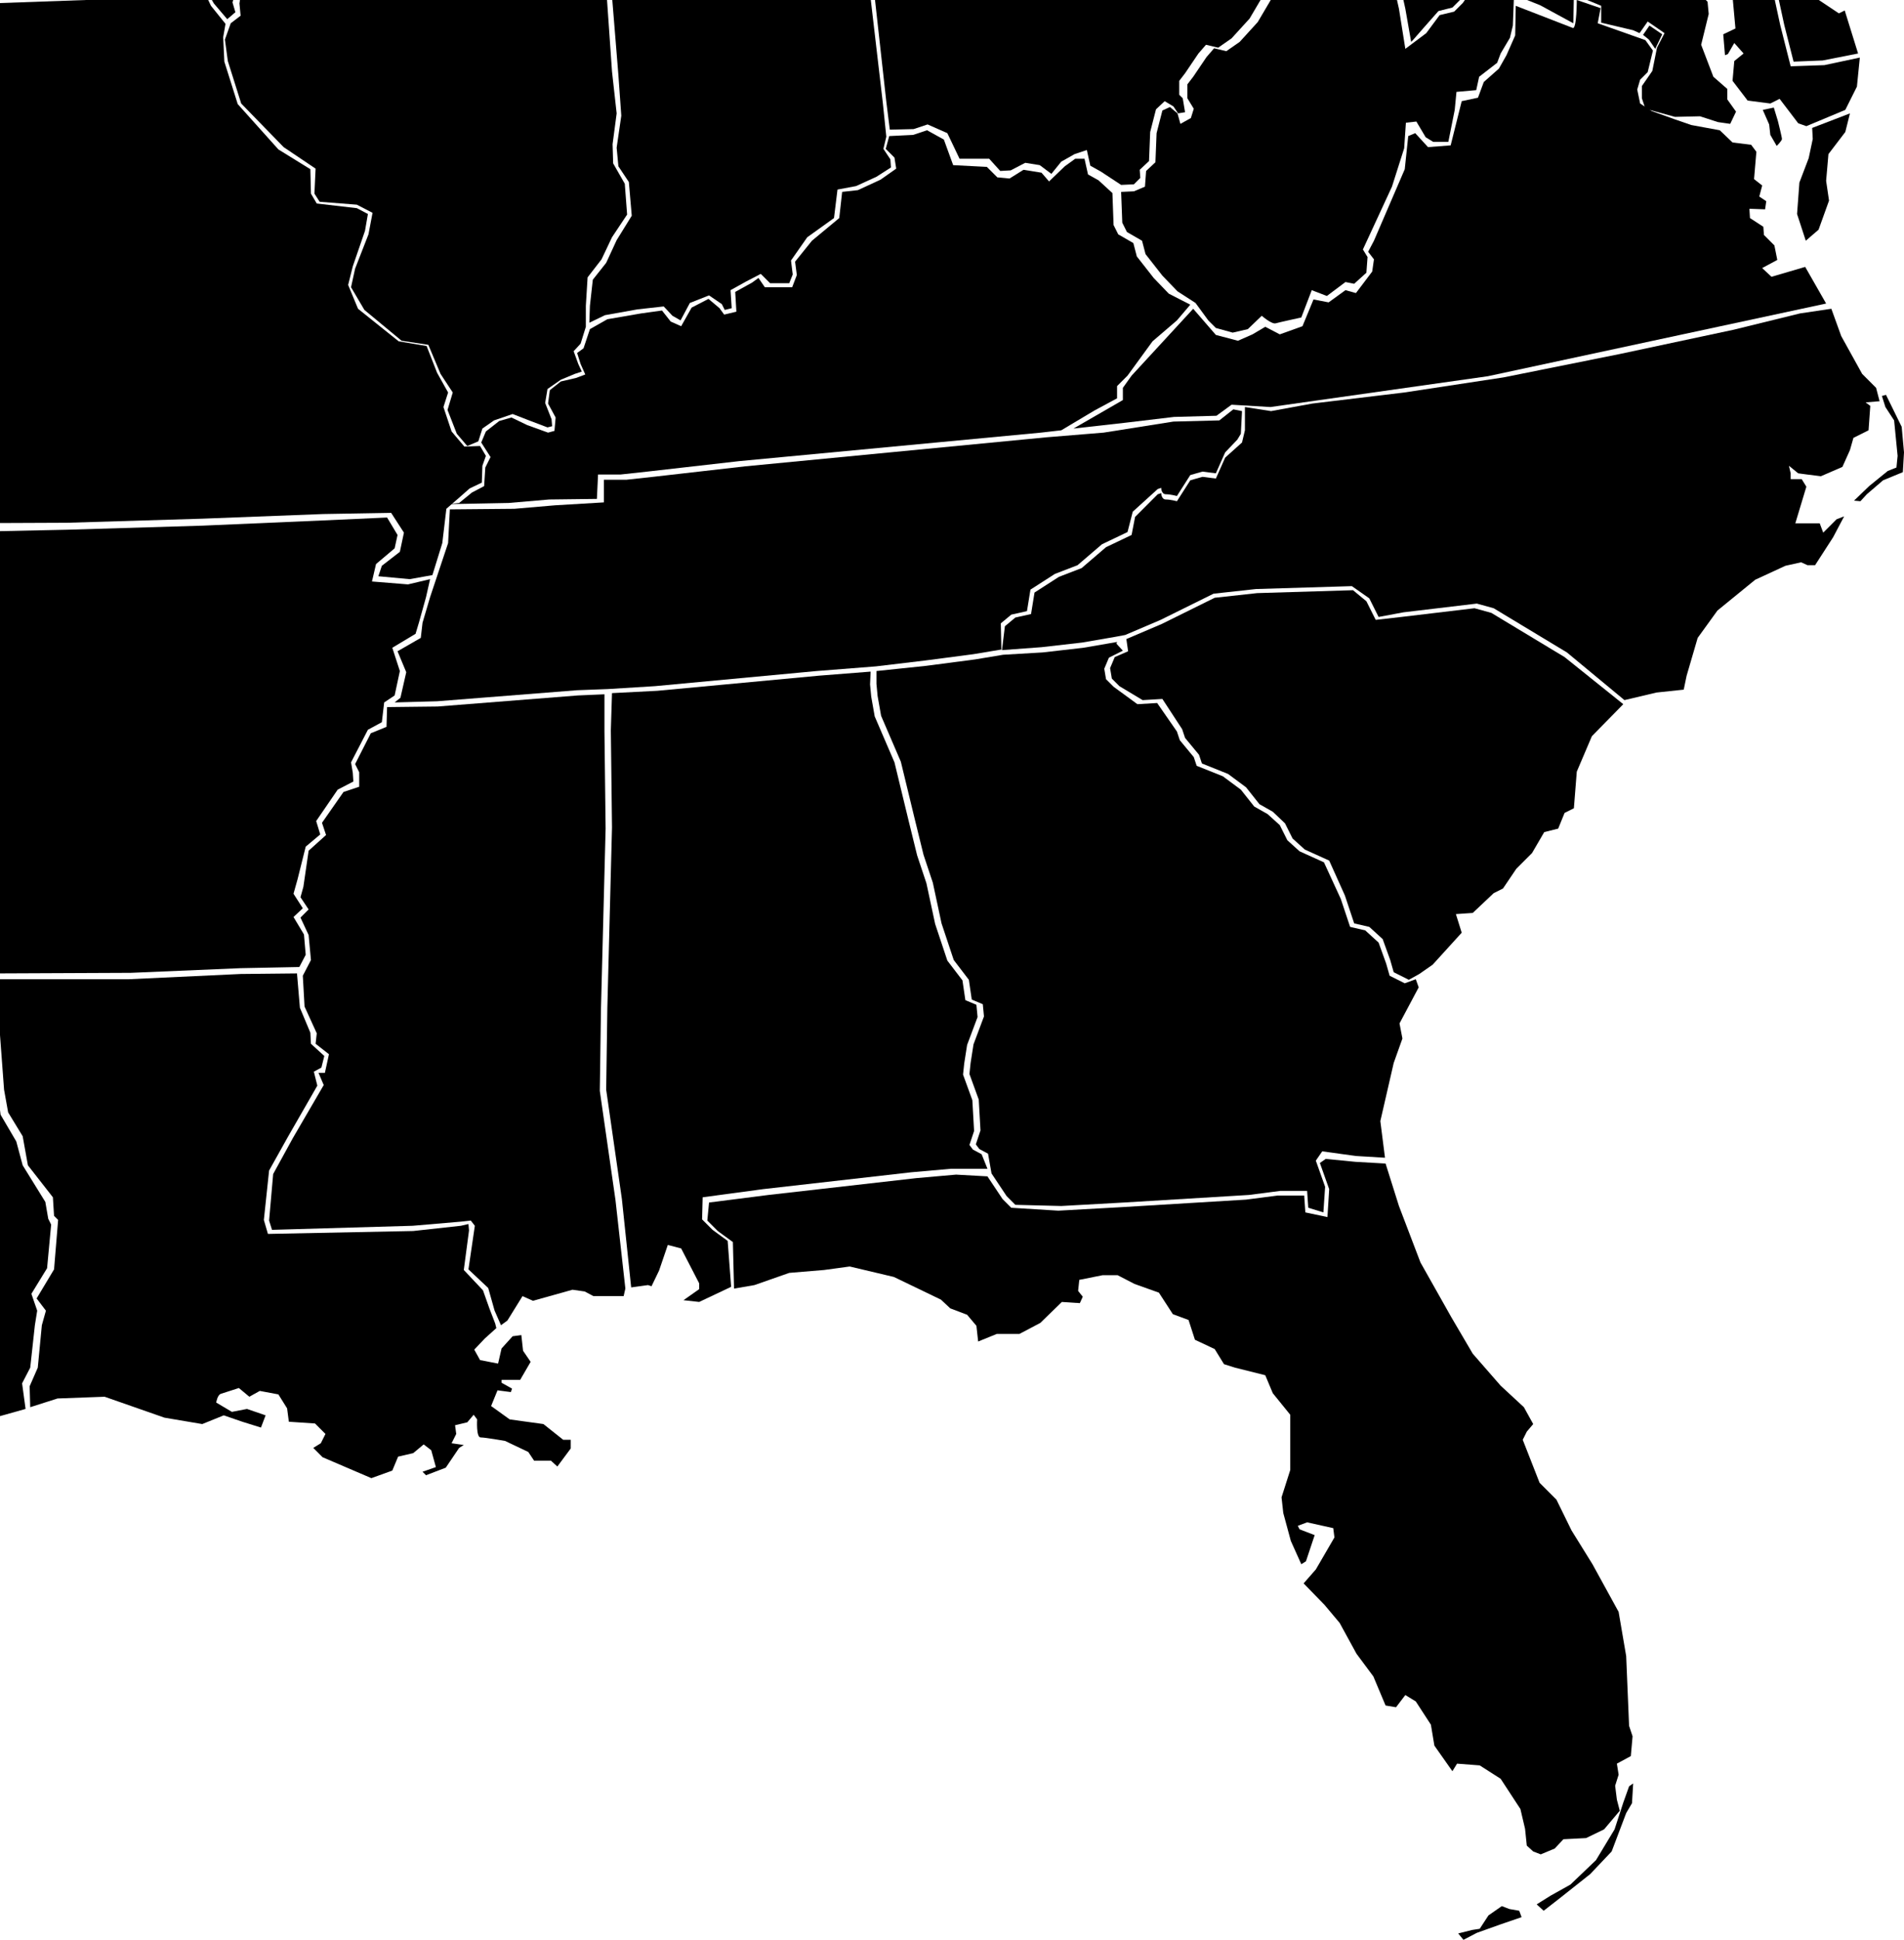 <?xml version="1.0" encoding="UTF-8" standalone="no"?>
<svg
   xmlns:dc="http://purl.org/dc/elements/1.1/"
   xmlns:cc="http://creativecommons.org/ns#"
   xmlns:rdf="http://www.w3.org/1999/02/22-rdf-syntax-ns#"
   xmlns:svg="http://www.w3.org/2000/svg"
   xmlns="http://www.w3.org/2000/svg"
   xmlns:sodipodi="http://sodipodi.sourceforge.net/DTD/sodipodi-0.dtd"
   xmlns:inkscape="http://www.inkscape.org/namespaces/inkscape"
   version="1.1"
   id="Layer_1"
   inkscape:version="0.92.4 (5da689c313, 2019-01-14)"
   sodipodi:docname="SouthEastMap.svg"
   x="0px"
   y="0px"
   viewBox="-141 107.4 327.6 333.6"
   xml:space="preserve"
   width="327.6"
   height="333.6"><defs
   id="defs2600" /><sodipodi:namedview
   pagecolor="#ffffff"
   bordercolor="#666666"
   borderopacity="1"
   objecttolerance="10"
   gridtolerance="10"
   guidetolerance="10"
   inkscape:pageopacity="0"
   inkscape:pageshadow="2"
   inkscape:window-width="1920"
   inkscape:window-height="986"
   id="namedview2598"
   showgrid="false"
   inkscape:zoom="1.2607499"
   inkscape:cx="-18.59072"
   inkscape:cy="280.9"
   inkscape:window-x="-11"
   inkscape:window-y="-11"
   inkscape:window-maximized="1"
   inkscape:current-layer="Layer_1"
   fit-margin-top="0"
   fit-margin-left="0"
   fit-margin-right="0"
   fit-margin-bottom="0" />
<path
   id="Hawaii"
   d="m -424.9,381.3 1.9,-3.6 2.3,-0.3 0.3,0.8 -2.1,3.1 z m 10.2,-3.7 6.1,2.6 2.1,-0.3 1.6,-3.9 -0.6,-3.4 -4.2,-0.5 -4,1.8 z m 30.7,10 3.7,5.5 2.4,-0.3 1.1,-0.5 1.5,1.3 3.7,-0.2 1,-1.5 -2.9,-1.8 -1.9,-3.7 -2.1,-3.6 -5.8,2.9 z m 20.2,8.9 1.3,-1.9 4.7,1 0.6,-0.5 6.1,0.6 -0.3,1.3 -2.6,1.5 -4.4,-0.3 z m 5.3,5.2 1.9,3.9 3.1,-1.1 0.3,-1.6 -1.6,-2.1 -3.7,-0.3 z m 7,-1.1 2.3,-2.9 4.7,2.4 4.4,1.1 4.4,2.7 v 1.9 l -3.6,1.8 -4.8,1 -2.4,-1.5 z m 16.6,15.5 1.6,-1.3 3.4,1.6 7.6,3.6 3.4,2.1 1.6,2.4 1.9,4.4 4,2.6 -0.3,1.3 -3.9,3.2 -4.2,1.5 -1.5,-0.6 -3.1,1.8 -2.4,3.2 -2.3,2.9 -1.8,-0.2 -3.6,-2.6 -0.3,-4.5 0.6,-2.4 -1.6,-5.7 -2.1,-1.8 -0.2,-2.6 2.3,-1 2.1,-3.1 0.5,-1 -1.6,-1.8 z"
   class="area active"
   title=""
   inkscape:connector-curvature="0" />
<path
   id="Alaska"
   d="m -499.9,315.7 -0.3,85.3 1.6,1 3.1,0.2 1.5,-1.1 h 2.6 l 0.2,2.9 7,6.8 0.5,2.6 3.4,-1.9 0.6,-0.2 0.3,-3.1 1.5,-1.6 1.1,-0.2 1.9,-1.5 2.9,2.1 0.6,2.9 1.9,1.1 1.1,2.4 3.9,1.8 3.4,6 2.7,3.9 2.3,2.7 1.5,3.7 5,1.8 5.2,2.1 1,4.4 0.5,3.1 -1,3.4 -1.8,2.3 -1.6,-0.8 -1.5,-3.1 -2.7,-1.5 -1.8,-1.1 -0.8,0.8 1.5,2.7 0.2,3.7 -1.1,0.5 -1.9,-1.9 -2.1,-1.3 0.5,1.6 1.3,1.8 -0.8,0.8 c 0,0 -0.8,-0.3 -1.3,-1 -0.5,-0.6 -2.1,-3.4 -2.1,-3.4 l -1,-2.3 c 0,0 -0.3,1.3 -1,1 -0.7,-0.3 -1.3,-1.5 -1.3,-1.5 l 1.8,-1.9 -1.5,-1.5 v -5 h -0.8 l -0.8,3.4 -1.1,0.5 -1,-3.7 -0.6,-3.7 -0.8,-0.5 0.3,5.7 v 1.1 l -1.5,-1.3 -3.6,-6 -2.1,-0.5 -0.6,-3.7 -1.6,-2.9 -1.6,-1.1 v -2.3 l 2.1,-1.3 -0.5,-0.3 -2.6,0.6 -3.4,-2.4 -2.6,-2.9 -4.8,-2.6 -4,-2.6 1.3,-3.2 v -1.6 l -1.8,1.6 -2.9,1.1 -3.7,-1.1 -5.7,-2.4 h -5.5 l -0.6,0.5 -6.5,-3.9 -2.1,-0.3 -2.7,-5.8 -3.6,0.3 -3.6,1.5 0.5,4.5 1.1,-2.9 1,0.3 -1.5,4.4 3.2,-2.7 0.6,1.6 -3.9,4.4 -1.3,-0.3 -0.5,-1.9 -1.3,-0.8 -1.3,1.1 -2.7,-1.8 -3.1,2.1 -1.8,2.1 -3.4,2.1 -4.7,-0.2 -0.5,-2.1 3.7,-0.6 v -1.3 l -2.3,-0.6 1,-2.4 2.3,-3.9 v -1.8 l 0.2,-0.8 4.4,-2.3 1,1.3 h 2.7 l -1.3,-2.6 -3.7,-0.3 -5,2.7 -2.4,3.4 -1.8,2.6 -1.1,2.3 -4.2,1.5 -3.1,2.6 -0.3,1.6 2.3,1 0.8,2.1 -2.7,3.2 -6.5,4.2 -7.8,4.2 -2.1,1.1 -5.3,1.1 -5.3,2.3 1.8,1.3 -1.5,1.5 -0.5,1.1 -2.7,-1 -3.2,0.2 -0.8,2.3 h -1 l 0.3,-2.4 -3.6,1.3 -2.9,1 -3.4,-1.3 -2.9,1.9 h -3.2 l -2.1,1.3 -1.6,0.8 -2.1,-0.3 -2.6,-1.1 -2.3,0.6 -1,1 -1.6,-1.1 v -1.9 l 3.1,-1.3 6.3,0.6 4.4,-1.6 2.1,-2.1 2.9,-0.6 1.8,-0.8 2.7,0.2 1.6,1.3 1,-0.3 2.3,-2.7 3.1,-1 3.4,-0.6 1.3,-0.3 0.6,0.5 h 0.8 l 1.3,-3.7 4,-1.5 1.9,-3.7 2.3,-4.5 1.6,-1.5 0.3,-2.6 -1.6,1.3 -3.4,0.6 -0.6,-2.4 -1.3,-0.3 -1,1 -0.2,2.9 -1.5,-0.2 -1.5,-5.8 -1.3,1.3 -1.1,-0.5 -0.3,-1.9 -4,0.2 -2.1,1.1 -2.6,-0.3 1.5,-1.5 0.5,-2.6 -0.6,-1.9 1.5,-1 1.3,-0.2 -0.6,-1.8 v -4.4 l -1,-1 -0.8,1.5 h -6.1 l -1.5,-1.3 -0.6,-3.9 -2.1,-3.6 v -1 l 2.1,-0.8 0.2,-2.1 1.1,-1.1 -0.8,-0.5 -1.3,0.5 -1.1,-2.7 1,-5 4.5,-3.2 2.6,-1.6 1.9,-3.7 2.7,-1.3 2.6,1.1 0.3,2.4 2.4,-0.3 3.2,-2.4 1.6,0.6 1,0.6 h 1.6 l 2.3,-1.3 0.8,-4.4 c 0,0 0.3,-2.9 1,-3.4 0.7,-0.5 1,-1 1,-1 l -1.1,-1.9 -2.6,0.8 -3.2,0.8 -1.9,-0.5 -3.6,-1.8 -5,-0.2 -3.6,-3.7 0.5,-3.9 0.6,-2.4 -2.1,-1.8 -1.9,-3.7 0.5,-0.8 6.8,-0.5 h 2.1 l 1,1 h 0.6 l -0.2,-1.6 3.9,-0.6 2.6,0.3 1.5,1.1 -1.5,2.1 -0.5,1.5 2.7,1.6 5,1.8 1.8,-1 -2.3,-4.4 -1,-3.2 1,-0.8 -3.4,-1.9 -0.5,-1.1 0.5,-1.6 -0.8,-3.9 -2.9,-4.7 -2.4,-4.2 2.9,-1.9 h 3.2 l 1.8,0.6 4.2,-0.2 3.7,-3.6 1.1,-3.1 3.7,-2.4 1.6,1 2.7,-0.6 3.7,-2.1 1.1,-0.2 1,0.8 4.5,-0.2 2.7,-3.1 h 1.1 l 3.6,2.4 1.9,2.1 -0.5,1.1 0.6,1.1 1.6,-1.6 3.9,0.3 0.3,3.7 1.9,1.5 7.1,0.6 6.3,4.2 1.5,-1 5.2,2.6 2.1,-0.6 1.9,-0.8 4.8,1.9 z m -115.1,28.9 2.1,5.3 -0.2,1 -2.9,-0.3 -1.8,-4 -1.8,-1.5 h -2.4 l -0.2,-2.6 1.8,-2.4 1.1,2.4 1.5,1.5 z m -2.6,33.5 3.7,0.8 3.7,1 0.8,1 -1.6,3.7 -3.1,-0.2 -3.4,-3.6 z m -20.7,-14.1 1.1,2.6 1.1,1.6 -1.1,0.8 -2.1,-3.1 V 364 Z m -13.7,73.1 3.4,-2.3 3.4,-1 2.6,0.3 0.5,1.6 1.9,0.5 1.9,-1.9 -0.3,-1.6 2.7,-0.6 2.9,2.6 -1.1,1.8 -4.4,1.1 -2.7,-0.5 -3.7,-1.1 -4.4,1.5 -1.6,0.3 z m 48.9,-4.5 1.6,1.9 2.1,-1.6 -1.5,-1.3 z m 2.9,3 1.1,-2.3 2.1,0.3 -0.8,1.9 h -2.4 z m 23.6,-1.9 1.5,1.8 1,-1.1 -0.8,-1.9 z m 8.8,-12.5 1.1,5.8 2.9,0.8 5,-2.9 4.4,-2.6 -1.6,-2.3 0.5,-2.4 -2.1,1.3 -2.9,-0.8 1.6,-1.1 1.9,0.8 3.9,-1.8 0.5,-1.5 -2.4,-0.8 0.8,-1.9 -2.7,1.9 -4.7,3.6 -4.8,2.9 z m 42.3,-19.8 2.4,-1.5 -1,-1.8 -1.8,1 z"
   class="area"
   title=""
   inkscape:connector-curvature="0" />
<path
   id="Florida"
   d="m 97.4,307.5 2.3,7.3 3.7,9.7 5.3,9.4 3.7,6.3 4.8,5.5 4,3.7 1.6,2.9 -1.1,1.3 -0.7,1.4 2.9,7.4 2.9,2.9 2.6,5.3 3.6,5.8 4.5,8.2 1.3,7.6 0.5,12 0.6,1.8 -0.3,3.4 -2.4,1.3 0.3,1.9 -0.6,1.9 0.3,2.4 0.5,1.9 -2.7,3.2 -3.1,1.5 -3.9,0.2 -1.5,1.6 -2.4,1 -1.3,-0.5 -1.1,-1 -0.3,-2.9 -0.8,-3.4 -3.4,-5.2 -3.6,-2.3 -3.9,-0.3 -0.8,1.3 -3.1,-4.4 -0.6,-3.6 -2.6,-4 -1.8,-1.1 -1.6,2.1 -1.8,-0.3 -2.1,-5 -2.9,-3.9 -2.9,-5.3 -2.6,-3.1 -3.6,-3.7 2.1,-2.4 3.2,-5.5 -0.2,-1.6 -4.5,-1 -1.6,0.6 0.3,0.6 2.6,1 -1.5,4.5 -0.8,0.5 -1.8,-4 -1.3,-4.8 -0.3,-2.7 1.5,-4.7 v -9.5 l -3,-3.7 -1.3,-3.1 -5.2,-1.3 -1.9,-0.6 -1.6,-2.6 -3.4,-1.6 -1.1,-3.4 -2.7,-1 -2.4,-3.7 -4.2,-1.5 -2.9,-1.5 h -2.6 l -4,0.8 -0.2,1.9 0.8,1 -0.5,1.1 -3.1,-0.2 -3.7,3.6 -3.6,1.9 h -3.9 l -3.2,1.3 -0.3,-2.7 -1.6,-1.9 -2.9,-1.1 -1.6,-1.5 -8.1,-3.9 -7.6,-1.8 -4.4,0.6 -6,0.5 -6,2.1 -3.5,0.6 -0.2,-8 -2.6,-1.9 -1.8,-1.8 0.3,-3.1 10.2,-1.3 25.5,-2.9 6.8,-0.6 5.4,0.3 2.6,3.9 1.5,1.5 8.1,0.5 10.8,-0.6 21.5,-1.3 5.4,-0.7 h 4.6 l 0.2,2.9 3.8,0.8 0.3,-4.8 -1.6,-4.5 1,-0.7 5.1,0.5 z m 12.5,132.4 2.4,-0.6 1.3,-0.2 1.5,-2.3 2.3,-1.6 1.3,0.5 1.7,0.3 0.4,1.1 -3.5,1.2 -4.2,1.5 -2.3,1.2 z m 13.5,-5 1.2,1.1 2.7,-2.1 5.3,-4.2 3.7,-3.9 2.5,-6.6 1,-1.7 0.2,-3.4 -0.7,0.5 -1,2.8 -1.5,4.6 -3.2,5.3 -4.4,4.2 -3.4,1.9 z"
   class="area"
   title=""
   style="fill:#000000"
   inkscape:connector-curvature="0" />
<path
   id="South_Carolina"
   d="m 103.2,274.9 -1.8,1 -2.6,-1.3 -0.6,-2.1 -1.3,-3.6 -2.3,-2.1 -2.6,-0.6 -1.6,-4.8 -2.7,-6 -4.2,-1.9 -2.1,-1.9 -1.3,-2.6 -2.1,-2 -2.3,-1.3 -2.3,-2.9 -3.1,-2.3 -4.5,-1.8 -0.5,-1.5 -2.4,-2.9 -0.5,-1.5 -3.4,-5.2 -3.4,0.2 -4,-2.4 -1.3,-1.3 -0.3,-1.8 0.8,-1.9 2.3,-1 -0.3,-2.1 6.1,-2.6 9.1,-4.5 7.3,-0.8 16.5,-0.5 2.3,1.9 1.6,3.2 4.4,-0.5 12.6,-1.5 2.9,0.8 12.6,7.6 10.1,8.1 -5.4,5.5 -2.6,6.1 -0.5,6.3 -1.6,0.8 -1.1,2.7 -2.4,0.6 -2.1,3.6 -2.7,2.7 -2.3,3.4 -1.6,0.8 -3.6,3.4 -2.9,0.2 1,3.2 -5,5.5 z"
   class="area"
   title=""
   inkscape:connector-curvature="0" />
<path
   id="Georgia"
   d="m 31.6,220 -4.8,0.8 -8.4,1.1 -8.6,0.9 v 2.2 l 0.2,2.1 0.6,3.4 3.4,7.9 2.4,9.9 1.5,6.1 1.6,4.8 1.5,7 2.1,6.3 2.6,3.4 0.5,3.4 1.9,0.8 0.2,2.1 -1.8,4.8 -0.5,3.2 -0.2,1.9 1.6,4.4 0.3,5.3 -0.8,2.4 0.6,0.8 1.5,0.8 0.6,3.4 2.6,3.9 1.5,1.5 7.9,0.2 10.8,-0.6 21.5,-1.3 5.4,-0.7 h 4.6 l 0.2,2.9 2.6,0.8 0.3,-4.4 -1.6,-4.5 1.1,-1.6 5.8,0.8 5,0.3 -0.8,-6.3 2.3,-10 1.5,-4.2 -0.5,-2.6 3.3,-6.2 -0.5,-1.4 -1.9,0.7 -2.6,-1.3 -0.6,-2.1 -1.3,-3.6 -2.3,-2.1 -2.6,-0.6 -1.6,-4.8 -2.9,-6.3 -4.2,-1.9 -2.1,-1.9 -1.3,-2.6 -2.1,-1.9 -2.3,-1.3 -2.3,-2.9 -3.1,-2.3 -4.5,-1.8 -0.5,-1.5 -2.4,-2.9 -0.5,-1.5 -3.4,-4.9 -3.4,0.2 -4.1,-3 -1.3,-1.3 -0.3,-1.8 0.8,-1.9 2.4,-1.2 -1.1,-1.2 0.1,-0.3 -5.8,1 -7,0.8 z"
   class="area"
   title=""
   style="fill:#000000"
   inkscape:connector-curvature="0" />
<path
   id="Alabama"
   d="m -32.4,328.8 -1.6,-15.2 -2.7,-18.8 0.2,-14.1 0.8,-31 -0.2,-16.7 0.2,-6.4 7.8,-0.4 27.8,-2.6 8.9,-0.7 -0.1,2.2 0.2,2.1 0.6,3.4 3.4,7.9 2.4,9.9 1.5,6.1 1.6,4.8 1.5,7 2.1,6.3 2.6,3.4 0.5,3.4 1.9,0.8 0.2,2.1 -1.8,4.8 -0.5,3.2 -0.2,1.9 1.6,4.4 0.3,5.3 -0.8,2.4 0.6,0.8 1.5,0.8 1,2.5 h -6.3 l -6.8,0.6 -25.5,2.9 -10.4,1.4 -0.1,3.8 1.8,1.8 2.6,1.9 0.6,7.9 -5.5,2.6 -2.7,-0.3 2.7,-1.9 v -1 l -3.1,-6 -2.3,-0.6 -1.5,4.4 -1.3,2.7 -0.6,-0.2 z"
   class="area"
   title=""
   style="fill:#000000"
   inkscape:connector-curvature="0" />
<path
   id="North_Carolina"
   d="m 174.1,160.5 1.7,4.7 3.6,6.5 2.4,2.4 0.6,2.3 -2.4,0.2 0.8,0.6 -0.3,4.2 -2.6,1.3 -0.6,2.1 -1.3,2.9 -3.7,1.6 -2.4,-0.3 -1.5,-0.2 -1.6,-1.3 0.3,1.3 v 1 h 1.9 l 0.8,1.3 -1.9,6.3 h 4.2 l 0.6,1.6 2.3,-2.3 1.3,-0.5 -1.9,3.6 -3.1,4.8 H 170 l -1.1,-0.5 -2.7,0.6 -5.2,2.4 -6.5,5.3 -3.4,4.7 -1.9,6.5 -0.5,2.4 -4.7,0.5 -5.5,1.3 -9.9,-8.2 -12.6,-7.6 -2.9,-0.8 -12.6,1.5 -4.3,0.8 -1.6,-3.2 -3,-2.1 -16.5,0.5 -7.3,0.8 -9.1,4.5 -6.1,2.6 -1.6,0.3 -5.8,1 -7,0.8 -6.8,0.5 0.5,-4.1 1.8,-1.5 2.7,-0.6 0.6,-3.7 4.2,-2.7 3.9,-1.5 4.2,-3.6 4.4,-2.1 0.6,-3.1 3.9,-3.9 0.6,-0.2 c 0,0 0,1.1 0.8,1.1 0.8,0 1.9,0.3 1.9,0.3 l 2.3,-3.6 2.1,-0.6 2.3,0.3 1.6,-3.6 2.9,-2.6 0.5,-2.1 v -4 l 4.5,0.7 7.1,-1.3 15.8,-1.9 17.1,-2.6 19.9,-4 19.7,-4.2 11.4,-2.8 z m 3.9,33 2.6,-2.5 3.2,-2.6 1.5,-0.6 0.2,-2 -0.6,-6.1 -1.5,-2.3 -0.6,-1.9 0.7,-0.2 2.7,5.5 0.4,4.4 -0.2,3.4 -3.4,1.4 -2.8,2.4 -1.1,1.2 z"
   class="area"
   title=""
   style="fill:#000000"
   inkscape:connector-curvature="0" />
<path
   id="Tennessee"
   d="m 39.1,182.6 -51.9,5 -15.8,1.8 -4.6,0.5 h -3.9 v 3.9 l -8.4,0.5 -7,0.6 -11.1,0.1 -0.3,5.8 -2.1,6.3 -1,3 -1.3,4.4 -0.3,2.6 -4,2.3 1.5,3.6 -1,4.4 -1,0.8 7.3,-0.2 24.1,-1.9 5.3,-0.2 8.1,-0.5 27.8,-2.6 10.2,-0.8 8.4,-1 8.4,-1.1 4.8,-0.8 -0.1,-4.5 1.8,-1.5 2.7,-0.6 0.6,-3.7 4.2,-2.7 3.9,-1.5 4.2,-3.6 4.4,-2.1 0.9,-3.5 4.3,-3.9 0.6,-0.2 c 0,0 0,1.1 0.8,1.1 0.8,0 1.9,0.3 1.9,0.3 l 2.3,-3.6 2.1,-0.6 2.3,0.3 1.6,-3.6 2.1,-2.2 0.6,-1 0.2,-3.9 -1.5,-0.3 -2.4,1.9 -7.9,0.2 -12,1.9 z"
   class="area"
   title=""
   style="fill:#000000"
   inkscape:connector-curvature="0" />
<path
   id="Rhode_Island"
   d="m 216.1,41.8 -0.5,-4.2 -0.8,-4.4 -1.7,-5.9 5.7,-1.5 1.6,1.1 3.4,4.4 2.9,4.4 -2.9,1.5 -1.3,-0.2 -1.1,1.8 -2.4,1.9 z"
   class="area"
   title=""
   inkscape:connector-curvature="0" />
<path
   id="Connecticut"
   d="m 215.2,42.1 -0.6,-4.2 -0.8,-4.4 -1.6,-6 -4.2,0.9 -21.8,4.8 0.6,3.3 1.5,7.3 v 8.1 l -1.1,2.3 1.8,2.1 5,-3.4 3.6,-3.2 1.9,-2.1 0.8,0.6 2.7,-1.5 5.2,-1.1 z"
   class="area"
   title=""
   inkscape:connector-curvature="0" />
<path
   id="Massachusetts"
   d="m 242,35.9 2.2,-0.7 0.5,-1.7 1,0.1 1,2.3 -1.3,0.5 -3.9,0.1 z m -9.4,0.8 2.3,-2.6 h 1.6 l 1.8,1.5 -2.4,1 -2.2,1 z m -34.8,-22 17.5,-4.2 2.3,-0.6 2.1,-3.2 3.7,-1.7 2.9,4.4 -2.4,5.2 -0.3,1.5 1.9,2.6 1.1,-0.8 h 1.8 l 2.3,2.6 3.9,6 3.6,0.5 2.3,-1 1.8,-1.8 -0.8,-2.7 -2.1,-1.6 -1.5,0.8 -1,-1.3 0.5,-0.5 2.1,-0.2 1.8,0.8 1.9,2.4 1,2.9 0.3,2.4 -4.2,1.5 -3.9,1.9 -3.9,4.5 -1.9,1.5 v -1 l 2.4,-1.5 0.5,-1.8 -0.8,-3.1 -2.9,1.5 -0.8,1.5 0.5,2.3 -2.1,1 -2.7,-4.5 -3.4,-4.4 -2.1,-1.8 -6.5,1.9 -5.1,1.1 -21.8,4.8 -0.4,-4.9 0.6,-10.6 5.2,-0.9 z"
   class="area"
   title=""
   inkscape:connector-curvature="0" />
<path
   id="Maine"
   d="m 265.2,-60.7 1.9,2.1 2.3,3.7 v 1.9 l -2.1,4.7 -1.9,0.6 -3.4,3.1 -4.8,5.5 c 0,0 -0.6,0 -1.3,0 -0.6,0 -1,-2.1 -1,-2.1 l -1.8,0.2 -1,1.5 -2.4,1.5 -1,1.5 1.6,1.5 -0.5,0.6 -0.5,2.7 -1.9,-0.2 v -1.6 l -0.3,-1.3 -1.5,0.3 -1.8,-3.2 -2.1,1.3 1.3,1.5 0.3,1.1 -0.8,1.3 0.3,3.1 0.2,1.6 -1.6,2.6 -2.9,0.5 -0.3,2.9 -5.3,3.1 -1.3,0.5 -1.6,-1.5 -3.1,3.6 1,3.2 -1.5,1.3 -0.2,4.4 -1.1,6.3 -2.5,-1.2 -0.5,-3.1 -3.9,-1.1 -0.3,-2.7 -7.3,-23.4 -4.2,-13.6 1.4,-0.1 1.5,0.4 v -2.6 l 0.8,-5.5 2.6,-4.7 1.5,-4 -1.9,-2.4 v -6 l 0.8,-1 0.8,-2.7 -0.2,-1.5 -0.2,-4.8 1.8,-4.8 2.9,-8.9 2.1,-4.2 h 1.3 l 1.3,0.2 v 1.1 l 1.3,2.3 2.7,0.6 0.8,-0.8 v -1 l 4,-2.9 1.8,-1.8 1.5,0.2 6,2.4 1.9,1 9.1,29.9 h 6 l 0.8,1.9 0.2,4.8 2.9,2.3 h 0.8 l 0.2,-0.5 -0.5,-1.1 z m -20.9,30.2 1.5,-1.5 1.4,1.1 0.6,2.4 -1.7,0.9 z m 6.7,-5.9 1.8,1.9 c 0,0 1.3,0.1 1.3,-0.2 0,-0.3 0.2,-2 0.2,-2 l 0.9,-0.8 -0.8,-1.8 -2,0.7 z"
   class="area"
   title=""
   inkscape:connector-curvature="0" />
<path
   id="New_Hampshire"
   d="m 222.8,4.4 0.9,-1.1 1.1,-3.3 -2.5,-0.9 -0.5,-3.1 -3.9,-1.1 -0.3,-2.7 -7.3,-23.4 -4.6,-14.5 h -0.9 l -0.6,1.6 -0.6,-0.5 -1,-1 -1.5,1.9 v 5 l 0.3,5.7 1.9,2.7 v 4 l -3.7,5.1 -2.6,1.1 v 1.1 l 1.1,1.8 v 8.6 l -0.8,9.2 -0.2,4.8 1,1.3 -0.2,4.5 -0.5,1.8 1.5,0.9 16.4,-4.7 2.3,-0.6 1.5,-2.6 z"
   class="area"
   title=""
   inkscape:connector-curvature="0" />
<path
   id="Vermont"
   d="m 186.3,15.7 -0.8,-5.7 -2.4,-10 -0.6,-0.3 -2.9,-1.3 0.8,-2.9 -0.8,-2.1 -2.7,-4.6 1,-3.9 -0.8,-5.2 -2.4,-6.5 -0.8,-4.9 26.2,-6.7 0.3,5.8 1.9,2.7 v 4 l -3.7,4 -2.6,1.1 v 1.1 l 1.1,1.8 v 8.6 l -0.8,9.2 -0.2,4.8 1,1.3 -0.2,4.5 -0.5,1.8 0.7,1.6 -7,1.4 z"
   class="area"
   title=""
   inkscape:connector-curvature="0" />
<path
   id="New_York"
   d="m 170.6,51.4 -1.1,-1 -2.6,-0.2 -2.3,-1.9 -1.6,-6.1 -3.5,0.1 -2.4,-2.7 -19.4,4.4 -43,8.7 -7.5,1.2 -0.7,-6.5 1.4,-1.1 1.3,-1.1 1,-1.6 1.8,-1.1 1.9,-1.8 0.5,-1.6 2.1,-2.7 1.1,-1 -0.2,-1 -1.3,-3.1 -1.8,-0.2 -1.9,-6.1 2.9,-1.8 4.4,-1.5 4,-1.3 3.2,-0.5 6.3,-0.2 1.9,1.3 1.6,0.2 2.1,-1.3 2.6,-1.1 5.2,-0.5 2.1,-1.8 1.8,-3.2 1.6,-1.9 h 2.1 l 1.9,-1.1 0.2,-2.3 -1.5,-2.1 -0.3,-1.5 1.1,-2.1 V 0.8 h -1.8 L 132,0 l -0.8,-1.1 -0.2,-2.6 5.8,-5.5 0.6,-0.8 1.5,-2.9 2.9,-4.5 2.7,-3.7 2.1,-2.4 2.4,-1.8 3.1,-1.2 5.5,-1.3 3.2,0.2 4.5,-1.5 7.6,-2.1 0.5,5 2.4,6.5 0.8,5.2 -1,3.9 2.6,4.5 0.8,2.1 -0.8,2.9 2.9,1.3 0.6,0.3 3.1,11 -0.5,5.1 -0.5,10.8 0.8,5.5 0.8,3.6 1.5,7.3 v 8.1 l -1.1,2.3 1.8,2 0.8,1.7 -1.9,1.8 0.3,1.3 1.3,-0.3 1.5,-1.3 2.3,-2.6 1.1,-0.6 1.6,0.6 2.3,0.2 7.9,-3.9 2.9,-2.7 1.3,-1.5 4.2,1.6 -3.4,3.6 -3.9,2.9 -7.1,5.3 -2.6,1 -5.8,1.9 -4,1.1 -1.2,-0.5 -0.2,-3.7 0.5,-2.7 -0.2,-2.1 -2.8,-1.7 -4.5,-1 -3.9,-1.1 z"
   class="area"
   title=""
   inkscape:connector-curvature="0" />
<path
   id="New_Jersey"
   d="m 170.2,52.3 -2.1,2.4 v 3.1 l -1.9,3.1 -0.2,1.6 1.3,1.3 -0.2,2.4 -2.3,1.1 0.8,2.7 0.2,1.1 2.7,0.3 1,2.6 3.6,2.4 2.4,1.6 v 0.8 l -3.2,3.1 -1.6,2.3 -1.5,2.7 -2.3,1.3 -1.2,0.7 -0.2,1.2 -0.6,2.6 1.1,2.2 3.2,2.9 4.8,2.3 4,0.6 0.2,1.5 -0.8,1 0.3,2.7 h 0.8 l 2.1,-2.4 0.8,-4.8 2.7,-4 3.1,-6.5 1.1,-5.5 -0.6,-1.1 -0.2,-9.4 -1.5,-3.2 -1.1,0.8 -2.7,0.3 -0.5,-0.5 1.1,-1 2.1,-1.9 0.1,-1.1 -0.4,-3.4 0.5,-2.7 -0.2,-2.1 -2.6,-1.1 -4.5,-1 -3.9,-1.1 z"
   class="area"
   title=""
   inkscape:connector-curvature="0" />
<path
   id="Pennsylvania"
   d="m 164.2,88.5 1.1,-0.6 2.3,-0.6 1.5,-2.7 1.6,-2.3 3.2,-3.1 v -0.8 l -2.4,-1.6 -3.6,-2.4 -1,-2.6 -2.7,-0.3 -0.2,-1.1 -0.8,-2.7 2.3,-1.1 0.2,-2.4 -1.3,-1.3 0.2,-1.6 1.9,-3.1 v -3.1 l 2.3,-2.4 0.2,-1.1 -2.6,-0.2 -2.3,-1.9 -2.4,-5.3 -3,-0.9 -2.3,-2.1 -18.6,4 -43,8.7 -8.9,1.5 -0.5,-7.1 -5.5,5.6 -1.3,0.5 -4.2,3 2.9,19.1 2.5,9.7 3.6,19.3 3.3,-0.6 11.9,-1.5 37.9,-7.7 14.9,-2.8 8.3,-1.6 0.3,-0.2 2.1,-1.6 z"
   class="area"
   title=""
   inkscape:connector-curvature="0" />
<path
   id="Delaware"
   d="m 164.4,92.4 0.6,-2.1 v -1.2 l -1.3,-0.1 -2.1,1.6 -1.5,1.5 1.5,4.2 2.3,5.7 2.1,9.7 1.6,6.3 5,-0.2 6.1,-1.2 -2.3,-7.4 -1,0.5 -3.6,-2.4 -1.8,-4.7 -1.9,-3.6 -2.3,-1 -2.1,-3.6 z"
   class="area"
   title=""
   inkscape:connector-curvature="0" />
<path
   id="Maryland"
   d="m 179,117.3 -6.1,1.3 -5.8,0.2 -1.8,-7.1 -2.1,-9.7 -2.3,-5.7 -1.3,-4.4 -7.5,1.6 -14.9,2.8 -37.5,7.6 1.1,5 1,5.7 0.3,-0.3 2.1,-2.4 2.3,-2.6 2.4,-0.6 1.5,-1.5 1.8,-2.6 1.3,0.6 2.9,-0.3 2.6,-2.1 2,-1.5 1.8,-0.5 1.6,1.1 2.9,1.5 1.9,1.8 1.2,1.5 4.1,1.7 v 2.9 l 5.5,1.3 1.1,0.5 1.4,-2 2.9,2 -1.3,2.5 -0.8,4 -1.8,2.6 v 2.1 l 0.6,1.8 5.1,1.4 4.3,-0.1 3.1,1 2.1,0.3 1,-2.1 -1.5,-2.1 v -1.8 l -2.4,-2.1 -2.1,-5.5 1.3,-5.3 -0.2,-2.1 -1.3,-1.3 c 0,0 1.5,-1.6 1.5,-2.3 0,-0.6 0.5,-2.1 0.5,-2.1 l 1.9,-1.3 1.9,-1.6 0.5,1 -1.5,1.6 -1.3,3.7 0.3,1.1 1.8,0.3 0.5,5.5 -2.1,1 0.3,3.6 0.5,-0.2 1.1,-1.9 1.6,1.8 -1.6,1.3 -0.3,3.4 2.6,3.4 3.9,0.5 1.6,-0.8 3.2,4.2 1.4,0.5 6.7,-2.8 2,-4 z m -16.7,9 1.1,2.5 0.2,1.8 1.1,1.9 c 0,0 0.9,-0.9 0.9,-1.2 0,-0.3 -0.7,-3.1 -0.7,-3.1 l -0.7,-2.3 z"
   class="area"
   title=""
   inkscape:connector-curvature="0" />
<path
   id="West_Virginia"
   d="m 98.6,104 1.1,4.9 1.1,6.9 3.6,-2.7 2.3,-3.1 2.5,-0.6 1.5,-1.5 1.8,-2.6 1.2,0.6 2.9,-0.3 2.6,-2.1 2,-1.5 1.8,-0.5 1.3,1 2.2,1.1 1.9,1.8 1.4,1.3 -0.1,4.7 -5.7,-3.1 -4.5,-1.8 -0.2,5.3 -0.5,2.1 -1.6,2.7 -0.6,1.6 -3.1,2.4 -0.5,2.3 -3.4,0.3 -0.3,3.1 -1.1,5.5 h -2.6 l -1.3,-0.8 -1.6,-2.7 -1.8,0.2 -0.3,4.4 -2.1,6.6 -5,10.8 0.8,1.3 -0.2,2.7 -2.1,1.9 -1.5,-0.3 -3.2,2.4 -2.6,-1 -1.8,4.7 c 0,0 -3.7,0.8 -4.4,1 -0.7,0.2 -2.4,-1.3 -2.4,-1.3 l -2.4,2.3 -2.6,0.6 -2.9,-0.8 -1.3,-1.3 -2.2,-3 -3.1,-2 -2.6,-2.7 -2.9,-3.7 -0.6,-2.3 -2.6,-1.5 -0.8,-1.6 -0.2,-5.3 2.2,-0.1 1.9,-0.8 0.2,-2.7 1.6,-1.5 0.2,-5 1,-3.9 1.3,-0.6 1.3,1.1 0.5,1.8 1.8,-1 0.5,-1.6 -1.1,-1.8 v -2.4 l 1,-1.3 2.3,-3.4 1.3,-1.5 2.1,0.5 2.3,-1.6 3.1,-3.4 2.3,-3.9 0.3,-5.7 0.5,-5 v -4.7 l -1.1,-3.1 1,-1.5 1.3,-1.3 3.5,19.8 4.6,-0.8 z"
   class="area"
   title=""
   inkscape:connector-curvature="0" />
<path
   id="Kentucky"
   d="m 63.8,159.8 -2.3,2.7 -4.2,3.6 -4.3,5.9 -1.8,1.8 v 2.1 l -3.9,2.1 -5.7,3.4 -3.5,0.4 -51.9,4.9 -15.8,1.8 -4.6,0.5 h -3.9 l -0.2,4.2 -8.2,0.1 -7,0.6 -10.4,0.2 1.9,-0.2 2.2,-1.8 2.1,-1.1 0.2,-3.2 0.9,-1.8 -1.6,-2.5 0.8,-1.9 2.3,-1.8 2.1,-0.6 2.7,1.3 3.6,1.3 1.1,-0.3 0.2,-2.3 -1.3,-2.4 0.3,-2.3 1.9,-1.5 2.6,-0.6 1.6,-0.6 -0.8,-1.8 -0.6,-1.9 1.1,-0.8 1.1,-3.3 3,-1.7 5.8,-1 3.6,-0.5 1.5,1.9 1.8,0.8 1.8,-3.2 2.9,-1.5 1.9,1.6 0.8,1.1 2.1,-0.5 -0.2,-3.4 2.9,-1.6 1.1,-0.8 1.1,1.6 h 4.7 l 0.8,-2.1 -0.3,-2.3 2.9,-3.6 4.7,-3.9 0.5,-4.5 2.7,-0.3 3.9,-1.8 2.7,-1.9 -0.3,-1.9 -1.5,-1.5 0.6,-2.2 4.1,-0.2 2.4,-0.8 2.9,1.6 1.6,4.4 5.8,0.3 1.8,1.8 2.1,0.2 2.4,-1.5 3.1,0.5 1.3,1.5 2.7,-2.6 1.8,-1.3 h 1.6 l 0.6,2.7 1.8,1 2.4,2.2 0.2,5.5 0.8,1.6 2.6,1.5 0.6,2.3 2.9,3.7 2.6,2.7 z"
   class="area"
   title=""
   inkscape:connector-curvature="0" />
<path
   id="Ohio"
   d="m 73.4,57 -6.1,4.1 -3.9,2.3 -3.4,3.7 -4,3.9 -3.2,0.8 -2.9,0.5 -5.5,2.6 -2.1,0.2 -3.4,-3.1 -5.2,0.6 -2.6,-1.5 -2.4,-1.4 -4.9,0.7 -10.2,1.6 -7.8,1.2 1.3,14.6 1.8,13.7 2.6,23.4 0.6,4.8 4.1,-0.1 2.4,-0.8 3.4,1.5 2.1,4.4 h 5.1 l 1.9,2.1 1.8,-0.1 2.5,-1.3 2.5,0.4 2,1.5 1.7,-2.1 2.3,-1.3 2.1,-0.7 0.6,2.7 1.8,1 3.5,2.3 2.2,-0.1 1.1,-1.1 -0.1,-1.4 1.6,-1.5 0.2,-5 1,-3.9 1.5,-1.4 1.5,0.9 0.8,1.2 1.2,-0.2 -0.4,-2.4 -0.6,-0.6 v -2.4 l 1,-1.3 2.3,-3.4 1.3,-1.5 2.1,0.5 2.3,-1.6 3.1,-3.4 2.3,-3.9 0.2,-5.4 0.5,-5 v -4.7 l -1.1,-3.1 1,-1.5 0.9,-1 -1.4,-9.8 z"
   class="area"
   title=""
   inkscape:connector-curvature="0" />
<path
   id="Michigan"
   d="m -76.4,-55.9 1.8,-2.1 2.2,-0.8 5.4,-3.9 2.3,-0.6 0.5,0.5 -5.1,5.1 -3.3,1.9 -2.1,0.9 z m 86.2,32.1 0.6,2.5 3.2,0.2 1.3,-1.2 c 0,0 -0.1,-1.5 -0.4,-1.6 -0.3,-0.2 -1.6,-1.9 -1.6,-1.9 l -2.2,0.2 -1.6,0.2 -0.3,1.1 z M 39.9,39.2 36.7,31 34.4,21.9 32,18.7 29.4,16.9 27.8,18 l -3.9,1.8 -1.9,5 -2.7,3.7 -1.1,0.6 -1.5,-0.6 c 0,0 -2.6,-1.5 -2.4,-2.1 0.2,-0.6 0.5,-5 0.5,-5 L 18.2,20.1 19,16.7 19.6,14.1 22,12.5 21.7,2.5 20.1,0.2 18.8,-0.6 18,-2.7 18.8,-3.5 20.4,-3.2 20.6,-4.8 18,-7 16.7,-9.6 H 14.1 L 9.6,-11.1 4.1,-14.5 H 1.4 l -0.6,0.6 -1,-0.5 -3.1,-2.3 -2.9,1.8 -2.9,2.3 0.3,3.6 1,0.3 2.1,0.5 0.5,0.8 -2.6,0.8 -2.6,0.3 -1.5,1.8 -0.3,2.1 0.3,1.6 0.3,5.5 -3.6,2.1 -0.6,-0.2 V 2.4 l 1.3,-2.4 0.6,-2.4 -0.8,-0.8 -1.9,0.8 -1,4.2 -2.7,1.1 -1.8,1.9 -0.2,1 0.6,0.8 -0.6,2.6 -2.3,0.5 v 1.1 l 0.8,2.4 -1.1,6.1 -1.6,4 0.6,4.7 0.5,1.1 -0.8,2.4 -0.3,0.8 -0.3,2.7 3.6,6 2.9,6.5 1.5,4.8 -0.8,4.7 -1,6 -2.4,5.2 -0.3,2.7 -3.3,3.1 4.4,-0.2 21.4,-2.3 7.3,-1 0.1,1.7 6.9,-1.2 10.3,-1.5 3.9,-0.5 0.1,-0.6 0.2,-1.5 2.1,-3.7 2,-1.7 -0.2,-5.1 1.6,-1.6 1.1,-0.3 0.2,-3.6 1.5,-3 1.1,0.6 0.2,0.6 0.8,0.2 1.9,-1 z m -130.4,-66 0.7,-0.6 2.7,-0.8 3.6,-2.3 v -1 l 0.6,-0.6 6,-1 2.4,-1.9 4.4,-2.1 0.2,-1.3 1.9,-2.9 1.8,-0.8 1.3,-1.8 2.3,-2.3 4.4,-2.4 4.7,-0.5 1.1,1.1 -0.3,1 -3.7,1 -1.5,3.1 -2.3,0.8 -0.5,2.4 -2.4,3.2 -0.3,2.6 0.8,0.5 1,-1.1 3.6,-2.9 1.3,1.3 h 2.3 l 3.2,1 1.5,1.1 1.5,3.1 2.7,2.7 3.9,-0.2 1.5,-1 1.6,1.3 1.6,0.5 1.3,-0.8 h 1.1 l 1.6,-1 4,-3.6 3.4,-1.1 6.6,-0.3 4.5,-1.9 2.6,-1.3 1.5,0.2 v 5.7 l 0.5,0.3 2.9,0.8 1.9,-0.5 6.1,-1.6 1.1,-1.1 1.5,0.5 v 7 l 3.2,3.1 1.3,0.6 1.3,1 -1.3,0.3 -0.8,-0.3 -3.7,-0.5 -2.1,0.6 -2.3,-0.2 -3.2,1.5 h -1.8 l -5.8,-1.3 -5.2,0.2 -1.9,2.6 -7,0.6 -2.4,0.8 -1.1,3.1 -1.3,1.1 -0.5,-0.2 -1.5,-1.6 -4.5,2.4 h -0.6 l -1.1,-1.6 -0.8,0.2 -1.9,4.4 -1,4 -3.2,7 -1.2,-1 -1.4,-1 -1.9,-10.3 -3.5,-1.4 -2.1,-2.3 -12.1,-2.7 -2.9,-1 -8.2,-2.2 -7.9,-1.1 z"
   class="area"
   title=""
   inkscape:connector-curvature="0" />
<path
   id="Wyoming"
   d="m -303.7,5.8 -10.5,-0.8 -32.1,-3.3 -16.2,-2.1 -28.3,-4.1 -19.9,-3 -1.4,11.2 -4,24.3 -5.3,30.4 -1.5,10.5 -1.7,11.9 6.5,0.9 25.9,2.5 20.6,2.3 36.8,4.1 23.8,2.9 4.5,-44.2 1.4,-25.4 z"
   class="area"
   title=""
   inkscape:connector-curvature="0" />
<path
   id="Montana"
   d="m -301.3,-15.7 0.6,-11.2 2.3,-24.8 c 0.5,-5 1.1,-8.5 1.4,-15.4 l 0.9,-14.6 -30.7,-2.8 -29.2,-3.5 -29.3,-4 -32.3,-5.3 -18.4,-3.4 -32.7,-6.9 -4.5,21.3 3.4,7.5 -1.4,4.6 1.8,4.6 3.2,1.4 4.6,10.8 2.7,3.2 0.5,1.1 3.4,1.1 0.5,2.1 -7.1,17.6 v 2.5 l 2.5,3.2 h 0.9 l 4.8,-3 0.7,-1.1 1.6,0.7 -0.2,5.3 2.7,12.6 3,2.5 0.9,0.7 1.8,2.3 -0.5,3.4 0.7,3.4 1.1,0.9 2.3,-2.3 h 2.7 l 3.2,1.6 2.5,-0.9 h 4.1 l 3.8,1.5 2.7,-0.5 0.5,-3 3,-0.7 1.4,1.4 0.5,3.2 1.8,1.4 1.5,-11.6 20.7,3 28.2,4 16.6,1.9 31.4,3.5 11,1.5 1.1,-15.4 z"
   class="area"
   title=""
   inkscape:connector-curvature="0" />
<path
   id="Idaho"
   d="M -495.9,43 C -518.5,38.6 -510,40.1 -517,38.6 l 4.4,-17.5 4.3,-17.7 1.4,-4.2 2.5,-5.9 -1.3,-2.3 h -2.4 l -0.8,-1 0.5,-1.1 0.3,-3.1 4.5,-5.5 1.8,-0.5 1.1,-1.1 0.6,-3.2 0.9,-0.7 3.9,-5.8 3.9,-4.3 0.2,-3.8 -3.4,-2.6 -1.3,-4.4 0.4,-9.7 3.7,-16.5 4.5,-20.8 3.8,-13.5 0.8,-3.8 13,2.5 -4.2,21.5 2.9,7.7 -1.1,4.6 2,4.6 3.2,1.7 4.5,9.8 2.7,3.8 0.6,1.1 3.4,1.1 0.5,2.5 -6.9,16.8 0.3,3.3 2.7,2.9 1.9,0.5 4.8,-3.6 0.4,-0.5 0.2,0.8 0.3,4.1 2.6,12.9 3.5,2.7 0.4,0.8 2.1,2.4 -0.8,2.8 0.7,3.8 1.9,0.9 2.1,-1.6 2.6,-0.5 3.4,1.6 2.5,-0.6 h 3.5 l 4,1.6 2.7,-0.3 0.9,-2.3 2.5,-1.6 0.7,1.7 0.6,2.2 2.3,2.5 -3.8,24 -5.1,29 -4.2,-0.3 -8.2,-1.5 -9.8,-1.8 -12.2,-2.4 -12.5,-2.5 -8.5,-1.8 -9.3,-1.7 z"
   class="area"
   title=""
   inkscape:connector-curvature="0" />
<path
   id="Washington"
   d="m -512.2,-51.3 c -8.4,-2.3 -13.5,-3 -19.2,-2.9 -4.3,0.1 -8.1,-0.1 -8.5,-0.5 -0.4,-0.4 -2.1,-0.2 -3.9,0.4 -1.8,0.6 -4.5,0.7 -6.2,0.3 -1.6,-0.5 -4,-1 -5.2,-1.1 -1.2,-0.1 -5.1,-1.2 -8.7,-2.4 -3.9,-1.3 -8.1,-1.9 -10.5,-1.6 -5.8,0.8 -9.3,-1.7 -8.7,-6.2 0.6,-4.2 -1.6,-9.9 -3.8,-9.9 -0.9,0 -2.2,-0.8 -2.9,-1.7 -0.7,-1 -2.7,-1.8 -4.5,-1.9 -1.8,-0.1 -3.6,-0.7 -4,-1.3 -1.3,-1.8 -0.9,-3.8 0.7,-3.8 2.1,0 3.1,-3.2 1.6,-5 -1.6,-1.9 -0.5,-4.8 1.9,-4.8 1.6,0 1.6,-0.2 -0.2,-2.3 -1.7,-1.9 -2,-3.7 -1.8,-9.9 0.1,-4.2 -0.3,-8.6 -0.9,-9.7 -1.2,-2.2 0.5,-10.7 2.1,-10.7 0.5,0 2,1.3 3.5,2.8 3.1,3.3 6.1,5 14.1,7.8 6.3,2.2 8.7,2.1 8.7,-0.4 0,-0.8 0.9,-1.5 1.9,-1.5 1.1,0.1 1.4,0.3 0.5,0.6 -0.7,0.3 -1.4,1.3 -1.4,2.1 0,1.8 3.1,6.9 4.2,6.9 1.2,0 0.5,-16.8 -0.8,-19.3 -2.1,-4 -0.6,-4.5 6.6,-2.4 12.3,3.6 47.9,12.9 60.6,15.8 6.9,1.6 12.6,3 12.8,3.1 0.2,0.1 -0.7,3.4 -1.9,7.2 -3,9.6 -10.9,46.8 -10.9,51.5 0,5 0.2,5 -15.2,0.8 z"
   class="area"
   title=""
   inkscape:connector-curvature="0" />
<path
   id="Texas"
   d="m -300.9,195.4 22.7,1.1 31.1,1.1 -2.3,23.5 -0.3,18.2 0.1,2.1 4.3,3.8 1.7,0.8 1.8,0.3 0.7,-1.3 0.9,0.9 1.7,0.5 1.6,-0.7 1.1,0.4 -0.3,3.4 4.3,1 2.7,0.8 4,0.5 2.2,1.8 3.2,-1.6 2.8,0.4 2,2.8 1.1,0.3 -0.2,2 3.1,1.2 2.8,-1.8 1.5,0.4 2.4,0.2 0.4,1.9 4.6,2 2.7,-0.2 2,-4.1 h 0.3 l 1.1,1.9 4.4,1 3.3,1.2 3.3,0.8 2.1,-0.8 0.8,-2.5 h 3.7 l 1.9,0.8 3.1,-1.6 h 0.7 l 0.4,1.1 h 4.3 l 2.4,-1.3 1.7,0.3 1.4,1.9 2.9,1.7 3.5,1.1 2.7,1.4 2.4,1.6 3.3,-0.9 1.9,1 0.5,10.1 0.3,9.7 0.7,9.5 0.5,4 2.7,4.6 1.1,4.1 3.9,6.3 0.5,2.9 0.5,1 -0.7,7.5 -2.7,4.4 1,2.9 -0.4,2.5 -0.8,7.3 -1.4,2.7 0.6,4.4 -5.7,1.6 -9.9,4.5 -1,1.9 -2.6,1.9 -2.1,1.5 -1.3,0.8 -5.7,5.3 -2.7,2.1 -5.3,3.2 -5.7,2.4 -6.3,3.4 -1.8,1.5 -5.8,3.6 -3.4,0.6 -3.9,5.5 -4,0.3 -1,1.9 2.3,1.9 -1.5,5.5 -1.3,4.5 -1.1,3.9 -0.8,4.5 0.8,2.4 1.8,7 1,6.1 1.8,2.7 -1,1.5 -3.1,1.9 -5.7,-3.9 -5.5,-1.1 -1.3,0.5 -3.2,-0.6 -4.2,-3.1 -5.2,-1.1 -7.6,-3.4 -2.1,-3.9 -1.3,-6.5 -3.2,-1.9 -0.6,-2.3 0.6,-0.6 0.3,-3.4 -1.3,-0.6 -0.6,-1 1.3,-4.4 -1.6,-2.3 -3.2,-1.3 -3.4,-4.4 -3.6,-6.6 -4.2,-2.6 0.2,-1.9 -5.3,-12.3 -0.8,-4.2 -1.8,-1.9 -0.2,-1.5 -6,-5.3 -2.6,-3.1 v -1.1 l -2.6,-2.1 -6.8,-1.1 -7.4,-0.6 -3.1,-2.3 -4.5,1.8 -3.6,1.5 -2.3,3.2 -1,3.7 -4.4,6.1 -2.4,2.4 -2.6,-1 -1.8,-1.1 -1.9,-0.6 -3.9,-2.3 v -0.6 l -1.8,-1.9 -5.2,-2.1 -7.4,-7.8 -2.3,-4.7 v -8.1 l -3.2,-6.5 -0.5,-2.7 -1.6,-1 -1.1,-2.1 -5,-2.1 -1.3,-1.6 -7.1,-7.9 -1.3,-3.2 -4.7,-2.3 -1.5,-4.4 -2.6,-2.9 -1.9,-0.5 -0.6,-4.7 8,0.7 29,2.7 29,1.6 2.3,-23.8 3.9,-55.6 1.6,-18.7 h 1.4 m 99.4,234.1 -0.6,-7.1 -2.7,-7.2 -0.6,-7 1.5,-8.2 3.3,-6.9 3.5,-5.4 3.2,-3.6 0.6,0.2 -4.8,6.6 -4.4,6.5 -2,6.6 -0.3,5.2 0.9,6.1 2.6,7.2 0.5,5.2 0.2,1.5 z"
   class="area"
   title=""
   inkscape:connector-curvature="0" />
<path
   id="California"
   d="m -521.3,248.8 3.8,-0.5 1.5,-2 0.7,-1.9 -3.2,-0.1 -1.1,-1.8 0.8,-1.7 v -6.2 l 2.2,-1.3 2.7,-2.6 0.4,-4.9 1.6,-3.5 1.9,-2.1 3.3,-1.7 1.3,-0.7 0.8,-1.5 -0.9,-0.9 -1,-1.5 -0.9,-5.3 -2.9,-5.2 0.1,-2.8 -2.2,-3.2 -15,-23.2 -19.4,-28.7 -22.4,-33 -12.7,-19.5 1.8,-7.2 6.8,-25.9 8.1,-31.4 -12.4,-3.3 -13.5,-3.4 -12.6,-4.1 -7.5,-2.1 -11.4,-3 -7.1,-2.4 -1.6,4.7 -0.2,7.4 -5.2,11.8 -3.1,2.6 -0.3,1.1 -1.8,0.8 -1.5,4.2 -0.8,3.2 2.7,4.2 1.6,4.2 1.1,3.6 -0.3,6.5 -1.8,3.1 -0.6,5.8 -1,3.7 1.8,3.9 2.7,4.5 2.3,4.8 1.3,4 -0.3,3.2 -0.3,0.5 v 2.1 l 5.7,6.3 -0.5,2.4 -0.6,2.3 -0.6,1.9 0.2,8.2 2.1,3.7 1.9,2.6 2.7,0.5 1,2.7 -1.1,3.6 -2.1,1.6 h -1.1 l -0.8,3.9 0.5,2.9 3.2,4.4 1.6,5.3 1.5,4.7 1.3,3.1 3.4,5.8 1.5,2.6 0.5,2.9 1.6,1 v 2.4 l -0.8,1.9 -1.8,7.1 -0.5,1.9 2.4,2.7 4.2,0.5 4.5,1.8 3.9,2.1 h 2.9 l 2.9,3.1 2.6,4.8 1.1,2.3 3.9,2.1 4.8,0.8 1.5,2.1 0.6,3.2 -1.5,0.6 0.3,1 3.2,0.8 2.7,0.2 2.9,4.7 3.9,4.2 0.8,2.3 2.6,4.2 0.3,3.2 v 9.4 l 0.5,1.8 10,1.5 19.7,2.7 z m -87.9,-49.8 1.3,1.5 -0.2,1.3 -3.2,-0.1 -0.6,-1.2 -0.6,-1.5 z m 1.9,0 1.2,-0.6 3.6,2.1 3.1,1.2 -0.9,0.6 -4.5,-0.2 -1.6,-1.6 z m 20.7,19.8 1.8,2.3 0.8,1 1.5,0.6 0.6,-1.5 -1,-1.8 -2.7,-2 -1.1,0.2 v 1.2 z m -1.4,8.7 1.8,3.2 1.2,1.9 -1.5,0.2 -1.3,-1.2 c 0,0 -0.7,-1.5 -0.7,-1.9 0,-0.4 0,-2.2 0,-2.2 z"
   class="area"
   title=""
   inkscape:connector-curvature="0" />
<path
   id="Arizona"
   d="m -520.3,249.5 -2.6,2.2 -0.3,1.5 0.5,1 18.9,10.7 12.1,7.6 14.7,8.6 16.8,10 12.3,2.4 25.1,2.7 2.5,-12.5 3.8,-27.2 7,-52.9 4.3,-31 -24.6,-3.7 -27.2,-4.7 -33.4,-6.3 -3,18.1 -0.5,0.5 -1.7,2.6 -2.5,-0.1 -1.3,-2.7 -2.7,-0.3 -0.9,-1.3 h -0.9 l -0.9,0.6 -1.9,1 -0.1,7 -0.3,1.7 -0.6,12.6 -1.5,2.2 -0.6,3.3 2.8,4.9 1.3,5.8 0.8,1 1,0.6 -0.1,2.3 -1.6,1.4 -3.4,1.7 -2,2 -1.5,3.7 -0.6,4.9 -2.9,2.7 -2.1,0.7 -0.1,5.8 -0.5,1.7 0.5,0.8 3.7,0.6 -0.6,2.7 -1.5,2.2 z"
   class="area"
   title=""
   inkscape:connector-curvature="0" />
<path
   id="Nevada"
   d="m -517.3,39.6 21,4.5 9.7,1.9 9.3,1.8 6.6,1.6 -0.6,5.9 -3.5,17.3 -4.1,20 -1.9,9.7 -2.2,13.3 -3.2,16.4 -3.5,15.7 -2,10.2 -2.5,16.8 -0.5,1.1 -1.1,2.5 -1.9,-0.1 -1.1,-2.7 -2.7,-0.5 -1.4,-1 -2,0.3 -0.9,0.7 -1.3,1.3 -0.4,7 -0.6,1.7 -0.4,12.1 -1.3,1.7 -1.9,-2.3 -14.5,-22.7 -19.4,-29 -22.8,-33.8 -12.4,-18.6 1.6,-6.6 7,-25.9 7.9,-31.3 33.6,8.1 13.7,3"
   class="area"
   title=""
   inkscape:connector-curvature="0" />
<path
   id="Utah"
   d="m -405,171.3 -24.6,-3.5 -26.6,-4.9 -33.8,-6 1.6,-9.2 3.2,-15.2 3.2,-16.5 2.2,-13.6 1.9,-8.9 3.8,-20.5 3.5,-17.5 1.1,-5.6 12.7,2.3 12,2.1 10.3,1.8 8.3,1.4 3.7,0.5 -1.5,10.6 -2.3,13.2 7.8,0.9 16.4,1.8 8.2,0.9 -2.1,22 -3.2,22.6 -3.8,27.8 -1.7,11.1 z"
   class="area"
   title=""
   inkscape:connector-curvature="0" />
<path
   id="Colorado"
   d="m -279.4,118.8 1.4,-21.3 -32.1,-3.1 -24.5,-2.7 -37.3,-4.1 -20.7,-2.5 -2.6,22.2 -3.2,22.4 -3.8,28 -1.5,11.1 -0.3,2.8 33.9,3.8 37.7,4.3 32,3.2 16.6,0.8"
   class="area"
   title=""
   inkscape:connector-curvature="0" />
<path
   id="New_Mexico"
   d="m -375.3,293 -0.7,-6.1 8.6,0.5 29.5,3.1 28.4,1.4 2,-22.3 3.7,-55.9 1.1,-19.4 2,0.3 v -11.1 l -32.2,-2.4 -36.9,-4.4 -34.5,-4.1 -4.2,30.8 -7,53.2 -3.8,26.9 -2,13.3 15.5,2 1.3,-10 16.7,2.6 z"
   class="area"
   title=""
   inkscape:connector-curvature="0" />
<path
   id="Oregon"
   d="m -517.7,38.7 4.3,-17.9 4.7,-17.9 1.1,-4.2 2.4,-5.6 -0.6,-1.2 h -2.5 l -1.3,-1.7 0.5,-1.5 0.5,-3.2 4.5,-5.5 1.8,-1.1 1.1,-1.1 1.5,-3.6 4,-5.7 3.6,-3.9 0.2,-3.5 -3.3,-2.5 -1.2,-4.5 -13.2,-3.7 -15.1,-3.5 -15.4,0.1 -0.5,-1.4 -5.5,2.1 -4.5,-0.6 -2.4,-1.6 -1.3,0.7 -4.7,-0.2 -1.7,-1.4 -5.3,-2.1 -0.8,0.1 -4.3,-1.5 -1.9,1.8 -6.2,-0.3 -5.9,-4.1 0.7,-0.8 0.2,-7.8 -2.3,-3.9 -4.1,-0.6 -0.7,-2.5 -2.4,-0.5 -5.8,2.1 -2.3,6.5 -3.2,10 -3.2,6.5 -5,14.1 -6.5,13.6 -8.1,12.6 -1.9,2.9 -0.8,8.6 -1.3,6 2.7,3.5 6.7,2.3 11.6,3.3 7.9,2.5 12.4,3.6 13.3,3.6 13.2,3.6"
   class="area"
   title=""
   inkscape:connector-curvature="0" />
<path
   id="North_Dakota"
   d="m -186.7,-10.3 -0.4,-7.5 -2,-7.3 -1.8,-13.6 -0.5,-9.8 -2,-3.1 -1.6,-5.4 v -10.3 l 0.7,-3.9 -2.1,-5.5 -28.4,-0.6 -18.6,-0.6 -26.5,-1.3 -24.9,-1.9 -1.3,14.2 -1.4,15.1 -2.3,24.9 -0.5,11 56.8,3.8 z"
   class="area"
   title=""
   inkscape:connector-curvature="0" />
<path
   id="South_Dakota"
   d="m -185.2,65.2 -1,-1.1 -1.5,-3.6 1.8,-3.7 1.1,-5.6 -2.6,-2.1 -0.3,-2.7 0.6,-3 2.1,-0.8 0.3,-5.7 -0.1,-30.1 -0.6,-3 -4.1,-3.6 -1,-2 v -1.9 l 1.9,-1.3 1.5,-1.9 0.2,-2.7 -57.4,-1.6 -56.2,-3.9 -0.8,5.3 -1.6,15.9 -1.3,17.9 -1.6,24.6 16,1 19.6,1.1 18,1.3 23.8,1.3 10.7,-0.8 2.9,2.3 4.3,3 1,0.8 3.5,-0.9 4,-0.3 2.7,-0.1 3.1,1.2 4.5,1.4 3.1,1.8 0.6,1.9 0.9,1.9 0.7,-0.5 z"
   class="area"
   title=""
   inkscape:connector-curvature="0" />
<path
   id="Nebraska"
   d="m -173.8,109 1.4,2.7 0.1,2.1 2.4,3.7 2.7,3.2 h -5 l -43.5,-0.9 -40.8,-0.9 -21.2,-1 1.1,-21.3 -33.4,-2.7 4.3,-44 15.5,1 20.2,1.1 17.8,1.1 23.8,1.1 10.7,-0.5 2.1,2.3 4.8,3 1.1,0.9 4.3,-1.4 3.9,-0.5 2.7,-0.2 1.8,1.4 5,1.6 3,1.6 0.5,1.6 0.9,2.1 h 1.8 0.8 l 1,5.2 2.7,8 1.2,4.6 2.1,3.8 0.5,4.9 1.4,4.3 0.5,6.5"
   class="area"
   title=""
   inkscape:connector-curvature="0" />
<path
   id="Iowa"
   d="m -91.4,63.6 0.2,1.9 2.3,1.1 1.1,1.3 0.3,1.3 3.9,3.2 0.7,2.2 -0.8,2.9 -1.5,3.5 -0.8,2.7 -2.2,1.6 -1.7,0.6 -5.5,1.5 -0.7,2.3 -0.8,2.3 0.6,1.4 1.7,1.7 v 3.7 l -2.2,1.6 -0.5,1.5 v 2.5 l -1.5,0.5 -1.7,1.4 -0.5,1.5 0.5,1.7 -1.4,1.2 -2.3,-2.7 -1.5,-2.6 -8.3,0.8 -10.2,0.6 -25,0.7 -13,0.2 -9.4,0.2 -1.3,0.1 -1.7,-4.5 -0.2,-6.6 -1.6,-4.1 -0.7,-5.3 -2.3,-3.7 -0.9,-4.8 -2.7,-7.5 -1.1,-5.4 -1.4,-2.2 -1.6,-2.7 1.8,-4.3 1.4,-5.7 -2.7,-2.1 -0.5,-2.7 0.9,-2.5 h 1.7 11.5 l 49.6,-0.7 19.9,-0.7 1.9,2.7 1.8,2.6 0.5,0.8 -1.8,2.7 0.5,4.2 2.5,3.9 3,1.8 2.4,0.2 z"
   class="area"
   title=""
   inkscape:connector-curvature="0" />
<path
   id="Mississippi"
   d="m -33.4,329 -0.3,1.3 h -5.2 l -1.5,-0.8 -2.1,-0.3 -6.8,1.9 -1.8,-0.8 -2.6,4.2 -1.1,0.8 -1.1,-2.5 -1.1,-3.9 -3.4,-3.2 1.1,-7.5 -0.7,-0.9 -1.8,0.2 -8.2,0.7 -24.2,0.7 -0.5,-1.6 0.7,-8 3.4,-6.2 5.3,-9.1 -0.9,-2.1 h 1.1 l 0.7,-3.2 -2.3,-1.8 0.2,-1.8 -2.1,-4.6 -0.3,-5.3 1.4,-2.7 -0.4,-4.3 -1.4,-3 1.4,-1.4 -1.4,-2.1 0.5,-1.8 0.9,-6.2 3,-2.7 -0.7,-2.1 3.7,-5.3 2.7,-0.9 v -2.5 l -0.7,-1.4 2.7,-5.3 2.7,-1.1 0.1,-3.4 8.7,-0.1 24.1,-1.9 4.6,-0.2 v 6.4 l 0.2,16.7 -0.8,31 -0.2,14.1 2.7,18.8 z"
   class="area"
   title=""
   style="fill:#000000"
   inkscape:connector-curvature="0" />
<path
   id="Indiana"
   d="m -39.6,162.9 0.1,-2.9 0.5,-4.5 2.3,-2.9 1.8,-3.9 2.6,-4.2 -0.5,-5.8 -1.8,-2.7 -0.3,-3.2 0.8,-5.5 -0.5,-7 -1.3,-16 -1.3,-15.4 -1,-11.7 3.1,0.9 1.5,1 1.1,-0.3 2.1,-1.9 2.8,-1.6 5.1,-0.2 22,-2.3 5.6,-0.5 1.5,16 4.3,36.8 0.6,5.8 -0.5,2.1 1.2,1.8 0.1,1.4 -2.5,1.6 -3.5,1.6 -3.2,0.6 -0.6,4.9 -4.6,3.3 -2.8,4 0.3,2.4 -0.6,1.5 h -3.3 l -1.6,-1.6 -2.5,1.3 -2.7,1.5 0.2,3.1 -1.2,0.3 -0.5,-1 -2.2,-1.5 -3.3,1.3 -1.6,3 -1.4,-0.8 -1.5,-1.6 -4.5,0.5 -5.6,1 z"
   class="area"
   title=""
   inkscape:connector-curvature="0" />
<path
   id="Illinois"
   d="M -40.2,163.6 V 160 l 0.3,-4.9 2.4,-3.1 1.8,-3.8 2.6,-3.9 -0.4,-5.3 -2,-3.5 -0.1,-3.3 0.7,-5.3 -0.8,-7.2 -1.1,-15.8 -1.3,-15 -0.9,-11.6 -0.3,-0.9 -0.8,-2.6 -1.3,-3.7 -1.6,-1.8 -1.5,-2.6 -0.2,-5.5 -9.9,1.3 -27.2,1.7 -8.7,-0.4 0.2,2.4 2.3,0.7 0.9,1.1 0.5,1.8 3.9,3.4 0.7,2.3 -0.7,3.4 -1.8,3.7 -0.7,2.5 -2.3,1.8 -1.8,0.7 -5.3,1.4 -0.7,1.8 -0.7,2.2 0.7,1.4 1.8,1.6 -0.2,4.1 -1.8,1.6 -0.7,1.6 v 2.7 l -1.8,0.5 -1.6,1.1 -0.2,1.4 0.2,2.1 -1.7,1.3 -1,2.8 0.5,3.7 2.3,7.3 7.3,7.5 5.5,3.7 -0.2,4.3 0.9,1.4 6.4,0.5 2.7,1.4 -0.7,3.7 -2.3,5.9 -0.7,3.2 2.3,3.9 6.4,5.3 4.6,0.7 2.1,5 2.1,3.2 -0.9,3 1.6,4.1 1.8,2.1 1.9,-0.8 0.7,-2.2 2,-1.4 3.2,-1.1 3.1,1.2 2.9,1.1 0.8,-0.2 -0.1,-1.2 -1.1,-2.8 0.4,-2.4 2.3,-1.6 2.4,-1 1.2,-0.4 -0.6,-1.3 -0.8,-2.2 1.2,-1.3 z"
   class="area"
   title=""
   inkscape:connector-curvature="0" />
<path
   id="Minnesota"
   d="m -186.1,-9.5 -0.5,-8.5 -1.8,-7.3 -1.8,-13.5 -0.5,-9.8 -1.8,-3.4 -1.6,-5 v -10.3 l 0.7,-3.9 -1.8,-5.5 h 30.1 l 0.3,-8.2 0.6,-0.2 2.3,0.5 1.9,0.8 0.8,5.5 1.5,6.1 1.6,1.6 h 4.8 l 0.3,1.5 6.3,0.3 v 2.1 h 4.8 l 0.3,-1.3 1.1,-1.1 2.3,-0.6 1.3,1 h 2.9 l 3.9,2.6 5.3,2.4 2.4,0.5 0.5,-1 1.5,-0.5 0.5,2.9 2.6,1.3 0.5,-0.5 1.3,0.2 v 2.1 l 2.6,1 h 3.1 l 1.6,-0.8 3.2,-3.2 2.6,-0.5 0.8,1.8 0.5,1.3 h 1 l 1,-0.8 8.9,-0.3 1.8,3.1 h 0.6 l 0.7,-1.1 4.4,-0.4 -0.6,2.3 -3.9,1.8 -9.2,4.1 -4.8,2 -3.1,2.6 -2.4,3.6 -2.3,3.9 -1.8,0.8 -4.5,5 -1.3,0.2 -3.8,2.9 -2.8,3.2 -0.2,3 0.2,7.8 -1.6,1.6 -5.2,3.8 -1.8,5.7 2.5,3.6 0.5,2.5 -1.1,3 -0.2,3.7 0.5,7.1 3.4,4.1 h 3 l 2.5,2.3 3.2,1.4 3.7,5 7.1,5 1.8,2.1 0.2,5.5 -20.6,0.7 -60.2,0.5 -0.3,-35.7 -0.5,-3 -4.1,-3.4 -1.1,-1.8 v -1.6 l 2.1,-1.6 1.4,-1.4 z"
   class="area"
   title=""
   inkscape:connector-curvature="0" />
<path
   id="Wisconsin"
   d="m -45.1,59.2 0.4,-3 -1.6,-4.5 -0.6,-6.1 -1.1,-2.4 1,-3.1 0.8,-2.9 1.5,-2.6 -0.6,-3.4 -0.6,-3.6 0.5,-1.8 1.9,-2.4 0.2,-2.7 -0.8,-1.3 0.6,-2.6 0.5,-3.2 2.7,-5.7 2.9,-6.8 0.2,-2.3 -0.3,-1 -0.8,0.5 -4.2,6.3 -2.7,4 -1.9,1.8 -0.8,2.3 -1.5,0.8 -1.1,1.9 -1.5,-0.3 -0.2,-1.8 1.3,-2.4 2.1,-4.7 1.8,-1.6 1.1,-2.3 -1.6,-0.9 -1.4,-1.4 -1.6,-10.3 -3.7,-1.1 -1.4,-2.3 -12.6,-2.7 -2.5,-1.1 -8.2,-2.3 -8.2,-1.1 -4.2,-5.4 -0.5,1.3 -1.1,-0.2 -0.6,-1.1 -2.7,-0.8 -1.1,0.2 -1.8,1 -1,-0.6 0.6,-1.9 1.9,-3.1 1.1,-1.1 -1.9,-1.5 -2.1,0.8 -2.9,1.9 -7.4,3.2 -2.9,0.6 -2.9,-0.5 -1,-0.9 -2.1,2.8 -0.2,2.7 v 8.5 l -1.1,1.6 -5.3,3.9 -2.3,5.9 0.5,0.2 2.5,2.1 0.7,3.2 -1.8,3.2 V 9 l 0.5,6.6 3,3 h 3.4 l 1.8,3.2 3.4,0.5 3.9,5.7 7.1,4.1 2.1,2.7 0.9,7.4 0.7,3.3 2.3,1.6 0.2,1.4 -2.1,3.4 0.2,3.2 2.5,3.9 2.5,1.1 3,0.5 1.3,1.4 h 9.2 l 26.1,-1.5 z"
   class="area"
   title=""
   inkscape:connector-curvature="0" />
<path
   id="Missouri"
   d="m -102.2,111.5 -2.5,-3.1 -1.1,-2.3 -7.8,0.7 -9.8,0.5 -25.4,0.9 -13.5,0.2 -7.9,0.1 -2.3,0.1 1.3,2.5 -0.2,2.3 2.5,3.9 3.1,4.1 3.1,2.7 2.3,0.2 1.4,0.9 v 3 l -1.8,1.6 -0.5,2.3 2.1,3.4 2.5,3 2.5,1.8 1.4,11.7 -0.7,35.3 0.2,4.7 0.5,5.4 23.4,-0.1 23.2,-0.7 20.8,-0.8 11.7,-0.2 2.2,3.4 -0.7,3.3 -3.1,2.4 -0.6,1.8 5.4,0.5 3.9,-0.7 1.7,-5.5 0.7,-5.9 2.3,-2 1.7,-1.5 2.1,-1 0.1,-2.9 0.6,-1.7 -1,-1.7 -2.7,0.1 -2.2,-2.6 -1.4,-4.2 0.8,-2.5 -1.9,-3.4 -1.8,-4.6 -4.8,-0.8 -7,-5.6 -1.7,-4.1 0.8,-3.2 2.1,-6.1 0.5,-2.9 -1.9,-1 -6.9,-0.8 -1,-1.7 -0.1,-4.2 -5.5,-3.4 -7,-7.8 -2.3,-7.3 -0.2,-4.2 z"
   class="area"
   title=""
   inkscape:connector-curvature="0" />
<path
   id="Arkansas"
   d="m -67,207 -3.8,0.9 -6.2,-0.5 0.7,-3 3.2,-2.7 0.5,-2.3 -1.8,-3 -11,0.5 -20.8,0.9 -23.3,0.7 -23.5,0.5 1.6,6.9 v 8.2 l 1.4,11 0.2,37.8 2.3,1.9 3,-1.4 2.7,1.1 0.4,10.3 22.9,-0.1 18.9,-0.8 10.1,-0.2 1.1,-2.1 -0.3,-3.5 -1.8,-3 1.6,-1.5 -1.6,-2.5 0.7,-2.5 1.4,-5.6 2.5,-2.1 -0.7,-2.3 3.7,-5.4 2.7,-1.4 -0.1,-1.5 -0.3,-1.8 2.9,-5.6 2.4,-1.3 0.4,-3.4 1.8,-1.2 0.9,-4.2 -1.3,-4 4,-2.4 0.6,-2 1.2,-4.3 z"
   class="area"
   title=""
   inkscape:connector-curvature="0" />
<path
   id="Oklahoma"
   d="m -282.7,184.6 -10.7,-0.5 -6.4,-0.5 0.3,0.2 -0.7,10.4 22,1.4 32.1,1.3 -2.3,24.4 -0.5,17.8 0.2,1.6 4.3,3.7 2.1,1.1 0.7,-0.2 0.7,-2.1 1.4,1.8 h 2.1 v -1.4 l 2.7,1.4 -0.5,3.9 4.1,0.2 2.5,1.1 4.1,0.7 2.5,1.8 2.3,-2.1 3.4,0.7 2.5,3.4 h 0.9 v 2.3 l 2.3,0.7 2.3,-2.3 1.8,0.7 h 2.5 l 0.9,2.5 4.8,1.8 1.4,-0.7 1.8,-4.1 h 1.1 l 1.1,2.1 4.1,0.7 3.7,1.4 3,0.9 1.8,-0.9 0.7,-2.5 h 4.3 l 2.1,0.9 2.7,-2.1 h 1.1 l 0.7,1.6 h 4.1 l 1.6,-2.1 1.8,0.5 2.1,2.5 3.2,1.8 3.2,0.9 1.9,1.1 -0.4,-37.2 -1.4,-11 -0.2,-8.9 -1.4,-6.5 -0.8,-7.2 -0.1,-3.8 -12.1,0.3 -46.4,-0.5 -45,-2.1 z"
   class="area"
   title=""
   inkscape:connector-curvature="0" />
<path
   id="Kansas"
   d="m -154.6,187.1 -12.6,0.2 -46.1,-0.5 -44.6,-2.1 -24.6,-1.3 4.1,-64.7 21.8,0.8 40.5,1.4 44.1,0.5 h 5.1 l 3.2,3.2 2.8,0.2 0.9,1.1 v 2 l -1.8,1.6 -0.5,2.6 2.2,3.6 2.5,3.1 2.5,2 1.1,11.2 z"
   class="area"
   title=""
   inkscape:connector-curvature="0" />
<path
   id="Louisiana"
   d="m -55.8,335 -1,-2.6 -1.1,-3.1 -3.3,-3.5 0.9,-6.8 -0.1,-1.1 -1.3,0.3 -8.2,0.9 -25,0.5 -0.7,-2.4 0.9,-8.5 3.3,-5.9 5,-8.7 -0.6,-2.4 1.3,-0.7 0.5,-2 -2.3,-2.1 -0.1,-1.9 -1.8,-4.3 -0.5,-5.9 -9.7,0.1 -19.2,0.9 H -141 v 9.6 l 0.7,9.4 0.7,3.9 2.5,4.1 0.9,5 4.3,5.5 0.2,3.2 0.7,0.7 -0.7,8.5 -3,5 1.6,2.1 -0.7,2.5 -0.7,7.3 -1.4,3.2 0.1,3.6 4.7,-1.5 8.1,-0.3 10.3,3.6 6.5,1.1 3.7,-1.5 3.2,1.1 3.2,1 0.8,-2.1 -3.2,-1.1 -2.6,0.5 -2.7,-1.6 c 0,0 0.2,-1.3 0.8,-1.5 0.6,-0.2 3.1,-1 3.1,-1 l 1.8,1.5 1.8,-1 3.2,0.6 1.5,2.4 0.3,2.3 4.5,0.3 1.8,1.8 -0.8,1.6 -1.3,0.8 1.6,1.6 8.4,3.6 3.6,-1.3 1,-2.4 2.6,-0.6 1.8,-1.5 1.3,1 0.8,2.9 -2.3,0.8 0.6,0.6 3.4,-1.3 2.3,-3.4 0.8,-0.5 -2.1,-0.3 0.8,-1.6 -0.2,-1.5 2.1,-0.5 1.1,-1.3 0.6,0.8 c 0,0 -0.2,3.1 0.6,3.1 0.8,0 4.2,0.6 4.2,0.6 l 4,1.9 1,1.5 h 2.9 l 1.1,1 2.3,-3.1 V 355 h -1.3 l -3.4,-2.7 -5.8,-0.8 -3.2,-2.3 1.1,-2.7 2.3,0.3 0.2,-0.6 -1.8,-1 v -0.5 h 3.2 l 1.8,-3.1 -1.3,-1.9 -0.3,-2.7 -1.5,0.2 -1.9,2.1 -0.6,2.6 -3.1,-0.6 -1,-1.8 1.8,-1.9 2,-1.8 z"
   class="area"
   title=""
   style="fill:#000000"
   inkscape:connector-curvature="0" />
<path
   id="Virginia"
   d="m 170.9,131.3 -0.1,-1.9 6.5,-2.5 -0.8,3.2 -2.9,3.8 -0.4,4.6 0.5,3.4 -1.8,5 -2.2,1.9 -1.5,-4.6 0.4,-5.4 1.6,-4.2 z m 2.3,28.3 -58.2,12.5 -37.4,5.3 -6.7,-0.4 -2.6,1.9 -7.3,0.2 -8.4,1 -8.9,1 8.5,-4.9 v -2.1 l 1.5,-2.1 10.6,-11.5 3.9,4.5 3.8,1 2.5,-1.1 2.2,-1.3 2.5,1.3 3.9,-1.4 1.9,-4.6 2.6,0.5 2.9,-2.1 1.8,0.5 2.8,-3.7 0.3,-2.1 -1,-1.3 1,-1.9 5.3,-12.3 0.6,-5.7 1.2,-0.5 2.2,2.4 3.9,-0.3 1.9,-7.6 2.8,-0.6 1,-2.7 2.6,-2.3 1.3,-2.3 1.5,-3.4 0.1,-5.1 9.8,3.8 c 0.7,0.3 0.7,-4.8 0.7,-4.8 l 4.1,1.4 -0.5,2.6 8.2,2.9 1.3,1.8 -0.9,3.7 -1.3,1.3 -0.5,1.7 0.5,2.4 2,1.3 3.9,1.4 2.9,1 4.9,0.9 2.2,2.1 3.2,0.4 0.9,1.2 -0.4,4.7 1.4,1.1 -0.5,1.9 1.2,0.8 -0.2,1.4 -2.7,-0.1 0.1,1.6 2.3,1.5 0.1,1.4 1.8,1.8 0.5,2.5 -2.6,1.4 1.6,1.5 5.8,-1.7 z"
   class="area"
   title=""
   style="fill:#000000"
   inkscape:connector-curvature="0" />
<path
   id="District_of_Columbia"
   d="m 143.8,115.8 -1.1,-1.6 -1,-0.8 1.1,-1.6 2.2,1.5 z"
   class="area"
   title=""
   inkscape:label="#District of Columbia"
   inkscape:connector-curvature="0" />
</svg>